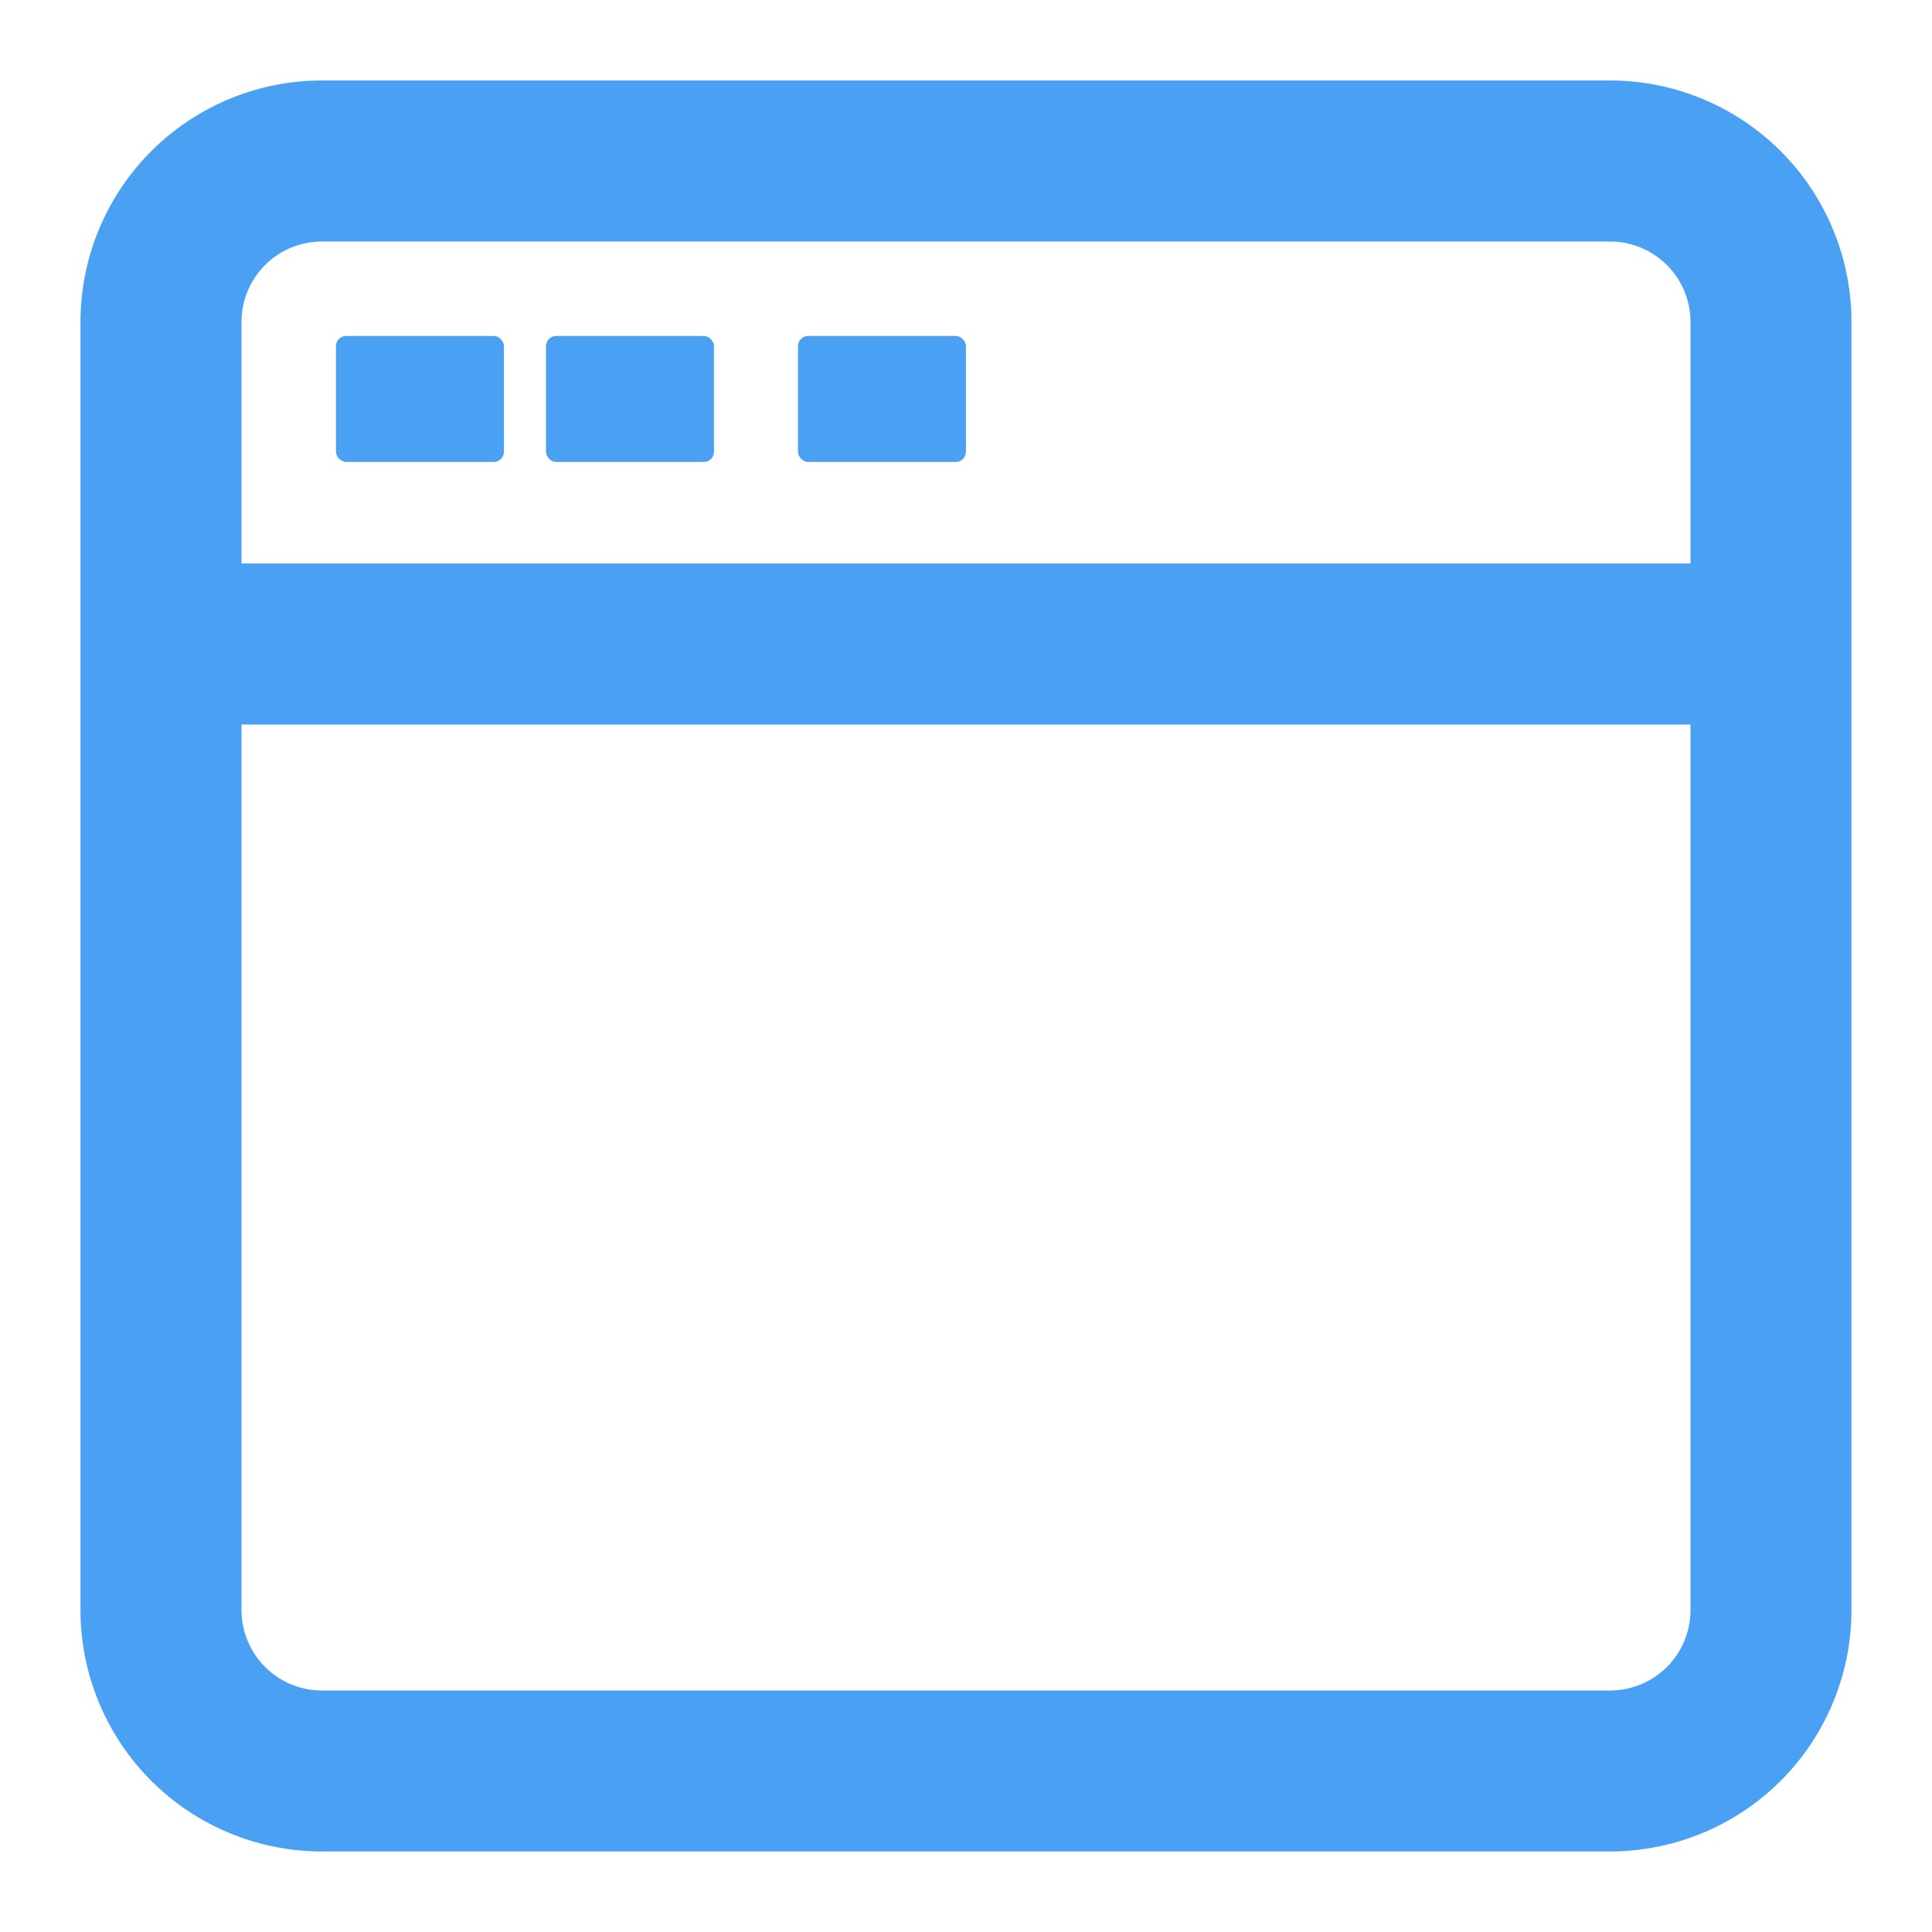 <svg xmlns="http://www.w3.org/2000/svg" id="ic-contact-browser" width="38" height="38" viewBox="0 0 38 38">
    <defs>
        <style>
            .cls-2{fill:#4aa0f2}
        </style>
    </defs>
    <path id="Rectangle_83" fill="none" d="M0 0H38V38H0z" data-name="Rectangle 83"/>
    <g id="Layer" transform="translate(1.583 1.583)">
        <g id="Vrstva_150" data-name="Vrstva 150">
            <path id="Path_154" d="M31.083 1H5.75A4.75 4.75 0 0 0 1 5.75v25.333a4.75 4.75 0 0 0 4.75 4.75h25.333a4.75 4.75 0 0 0 4.75-4.75V5.75A4.75 4.75 0 0 0 31.083 1zM5.75 4.167h25.333a1.583 1.583 0 0 1 1.584 1.583v4.75h-28.5V5.75A1.583 1.583 0 0 1 5.75 4.167zm25.333 28.5H5.75a1.583 1.583 0 0 1-1.583-1.583V13.667h28.5v17.416a1.583 1.583 0 0 1-1.584 1.584z" class="cls-2" data-name="Path 154" transform="translate(-1 -1)"/>
            <rect id="Rectangle_7" width="3.304" height="2.478" class="cls-2" data-name="Rectangle 7" rx=".2" transform="translate(5.025 5.025)"/>
            <rect id="Rectangle_8" width="3.304" height="2.478" class="cls-2" data-name="Rectangle 8" rx=".2" transform="translate(9.156 5.025)"/>
            <rect id="Rectangle_9" width="3.304" height="2.478" class="cls-2" data-name="Rectangle 9" rx=".2" transform="translate(14.112 5.025)"/>
        </g>
    </g>
</svg>
